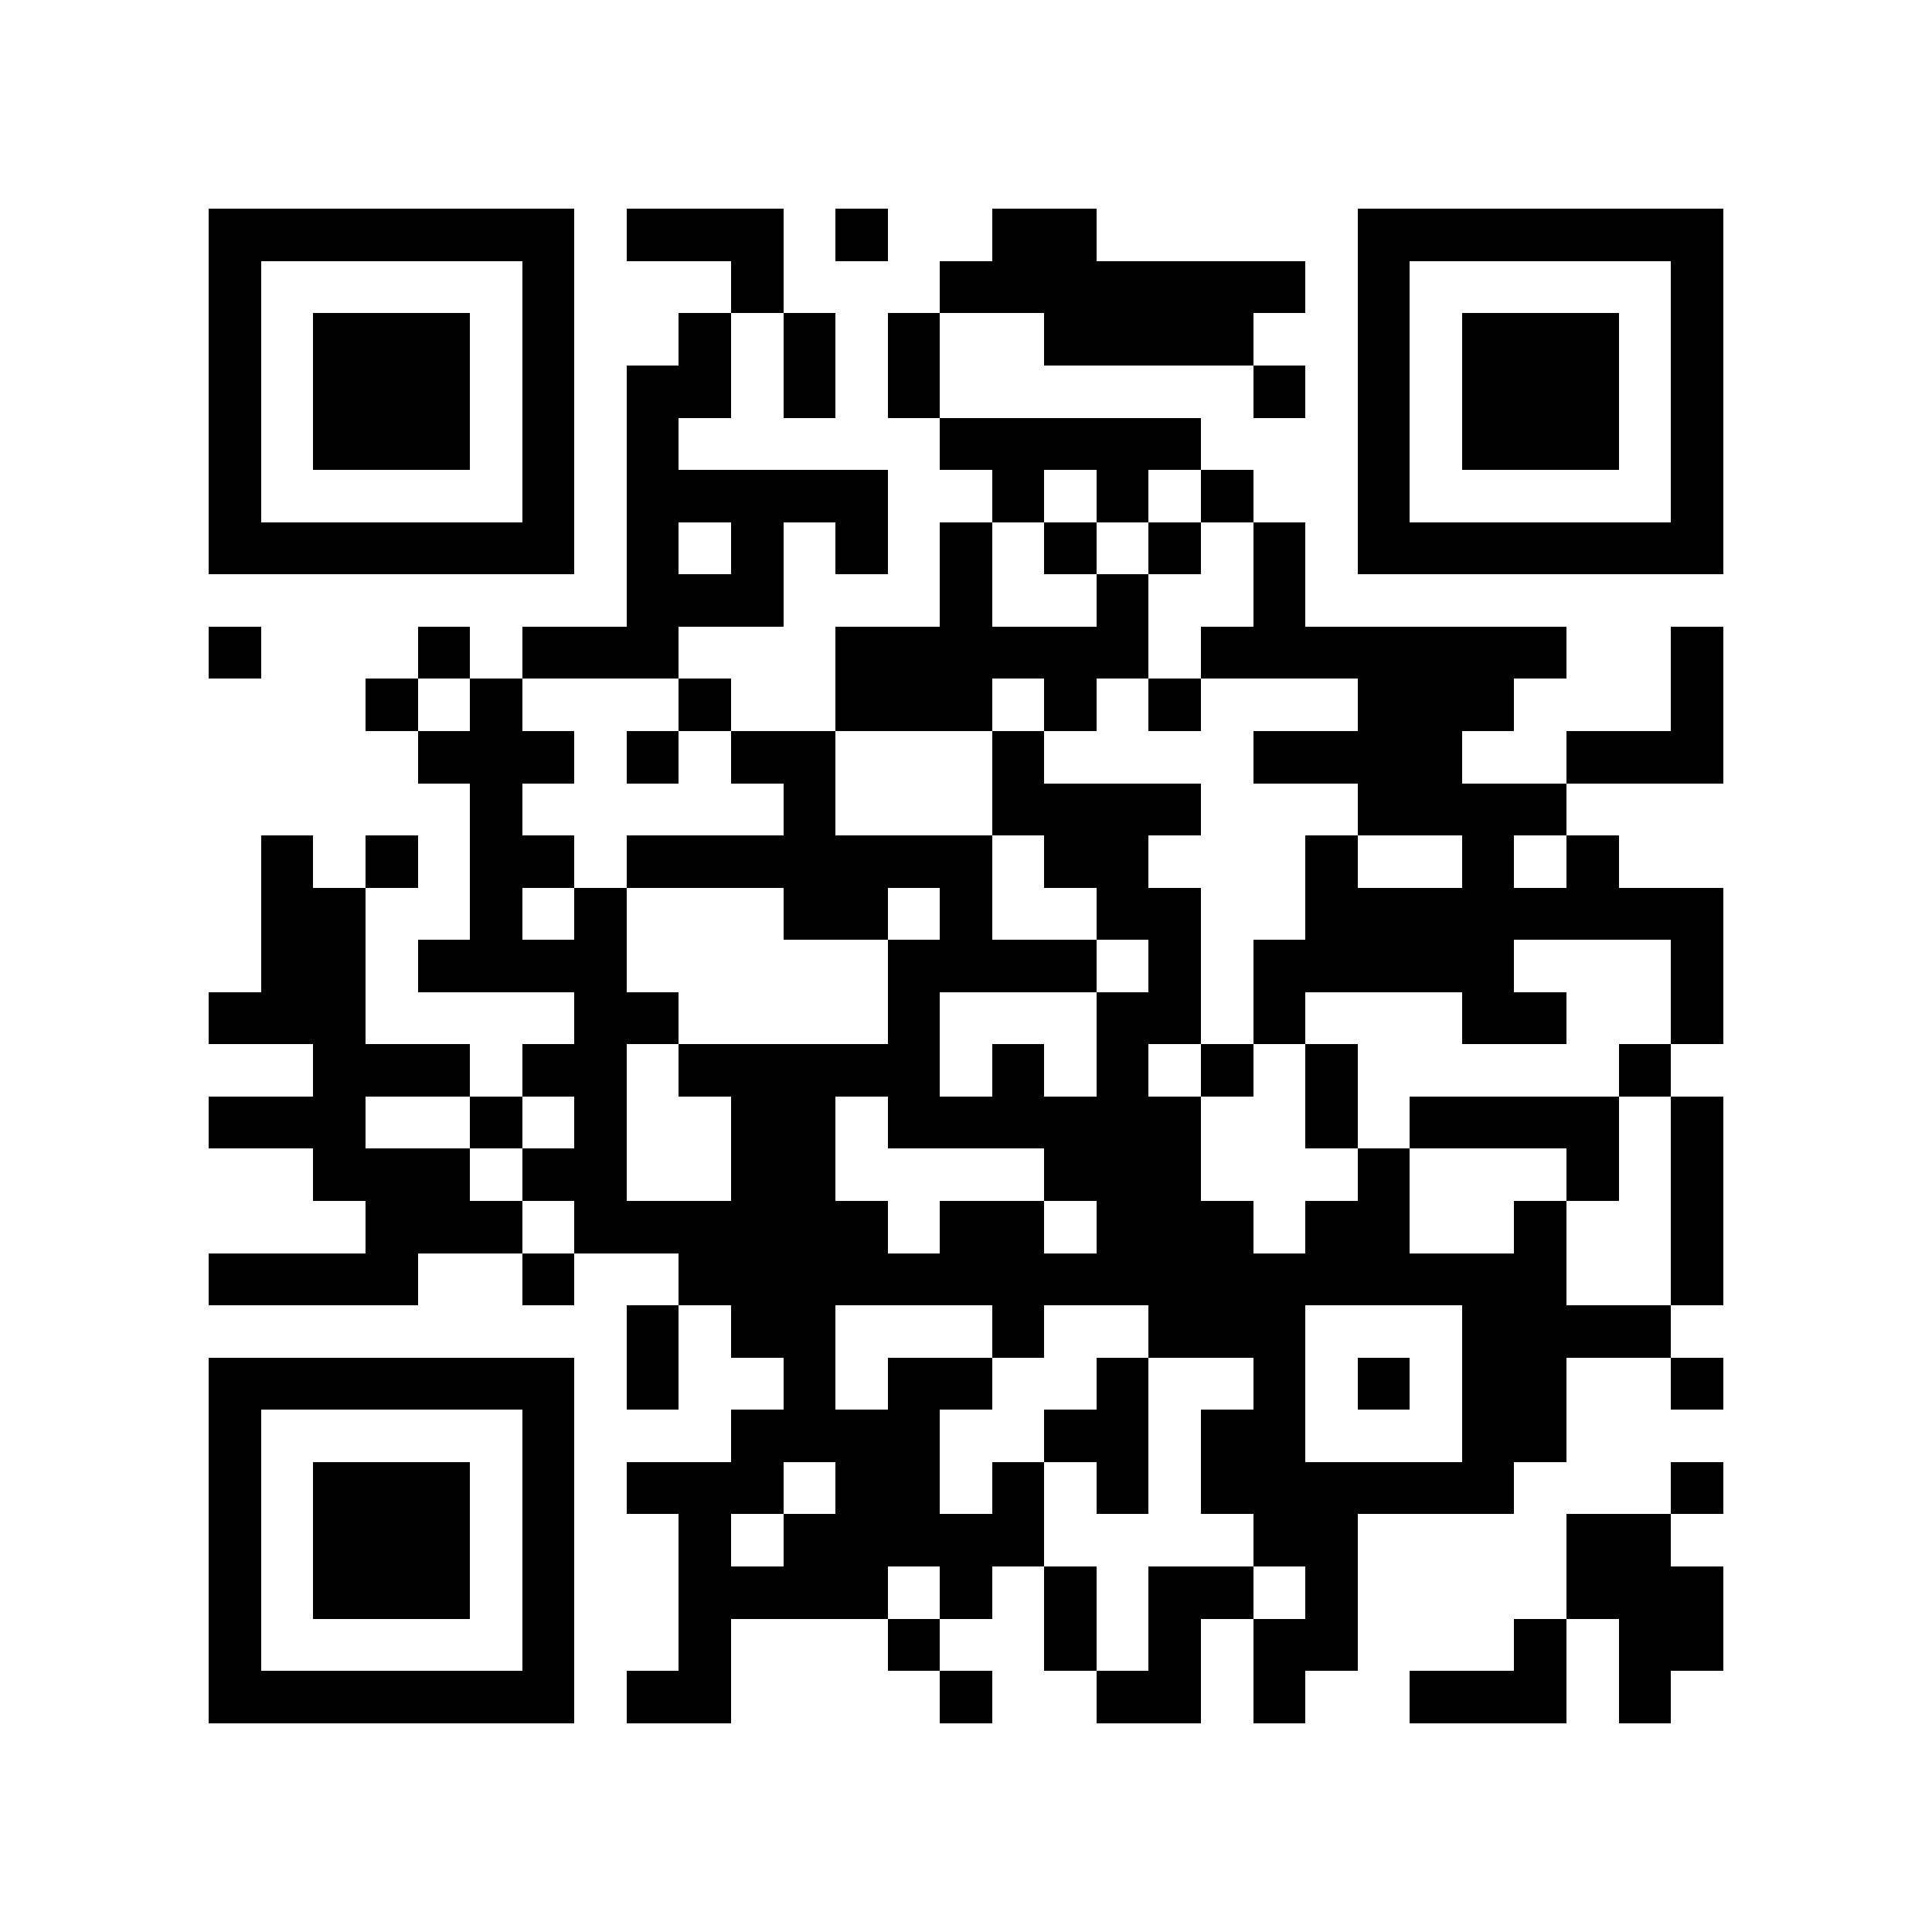 <?xml version="1.0" encoding="utf-8"?><!DOCTYPE svg PUBLIC "-//W3C//DTD SVG 1.1//EN" "http://www.w3.org/Graphics/SVG/1.1/DTD/svg11.dtd"><svg xmlns="http://www.w3.org/2000/svg" viewBox="0 0 37 37" shape-rendering="crispEdges"><path fill="#ffffff" d="M0 0h37v37H0z"/><path stroke="#000000" d="M4 4.5h7m1 0h3m1 0h1m2 0h2m5 0h7M4 5.5h1m5 0h1m3 0h1m3 0h7m1 0h1m5 0h1M4 6.5h1m1 0h3m1 0h1m2 0h1m1 0h1m1 0h1m2 0h4m2 0h1m1 0h3m1 0h1M4 7.5h1m1 0h3m1 0h1m1 0h2m1 0h1m1 0h1m6 0h1m1 0h1m1 0h3m1 0h1M4 8.5h1m1 0h3m1 0h1m1 0h1m5 0h5m3 0h1m1 0h3m1 0h1M4 9.5h1m5 0h1m1 0h5m2 0h1m1 0h1m1 0h1m2 0h1m5 0h1M4 10.5h7m1 0h1m1 0h1m1 0h1m1 0h1m1 0h1m1 0h1m1 0h1m1 0h7M12 11.5h3m3 0h1m2 0h1m2 0h1M4 12.5h1m3 0h1m1 0h3m3 0h6m1 0h7m2 0h1M7 13.5h1m1 0h1m3 0h1m2 0h3m1 0h1m1 0h1m3 0h3m3 0h1M8 14.5h3m1 0h1m1 0h2m3 0h1m4 0h4m2 0h3M9 15.5h1m5 0h1m3 0h4m3 0h4M5 16.5h1m1 0h1m1 0h2m1 0h7m1 0h2m3 0h1m2 0h1m1 0h1M5 17.5h2m2 0h1m1 0h1m3 0h2m1 0h1m2 0h2m2 0h8M5 18.5h2m1 0h4m5 0h4m1 0h1m1 0h5m3 0h1M4 19.5h3m4 0h2m4 0h1m3 0h2m1 0h1m3 0h2m2 0h1M6 20.5h3m1 0h2m1 0h5m1 0h1m1 0h1m1 0h1m1 0h1m5 0h1M4 21.5h3m2 0h1m1 0h1m2 0h2m1 0h6m2 0h1m1 0h4m1 0h1M6 22.5h3m1 0h2m2 0h2m4 0h3m3 0h1m3 0h1m1 0h1M7 23.5h3m1 0h6m1 0h2m1 0h3m1 0h2m2 0h1m2 0h1M4 24.5h4m2 0h1m2 0h17m2 0h1M12 25.5h1m1 0h2m3 0h1m2 0h3m3 0h4M4 26.5h7m1 0h1m2 0h1m1 0h2m2 0h1m2 0h1m1 0h1m1 0h2m2 0h1M4 27.5h1m5 0h1m3 0h4m2 0h2m1 0h2m3 0h2M4 28.5h1m1 0h3m1 0h1m1 0h3m1 0h2m1 0h1m1 0h1m1 0h6m3 0h1M4 29.5h1m1 0h3m1 0h1m2 0h1m1 0h5m4 0h2m4 0h2M4 30.5h1m1 0h3m1 0h1m2 0h4m1 0h1m1 0h1m1 0h2m1 0h1m4 0h3M4 31.5h1m5 0h1m2 0h1m3 0h1m2 0h1m1 0h1m1 0h2m3 0h1m1 0h2M4 32.5h7m1 0h2m4 0h1m2 0h2m1 0h1m2 0h3m1 0h1"/></svg>
